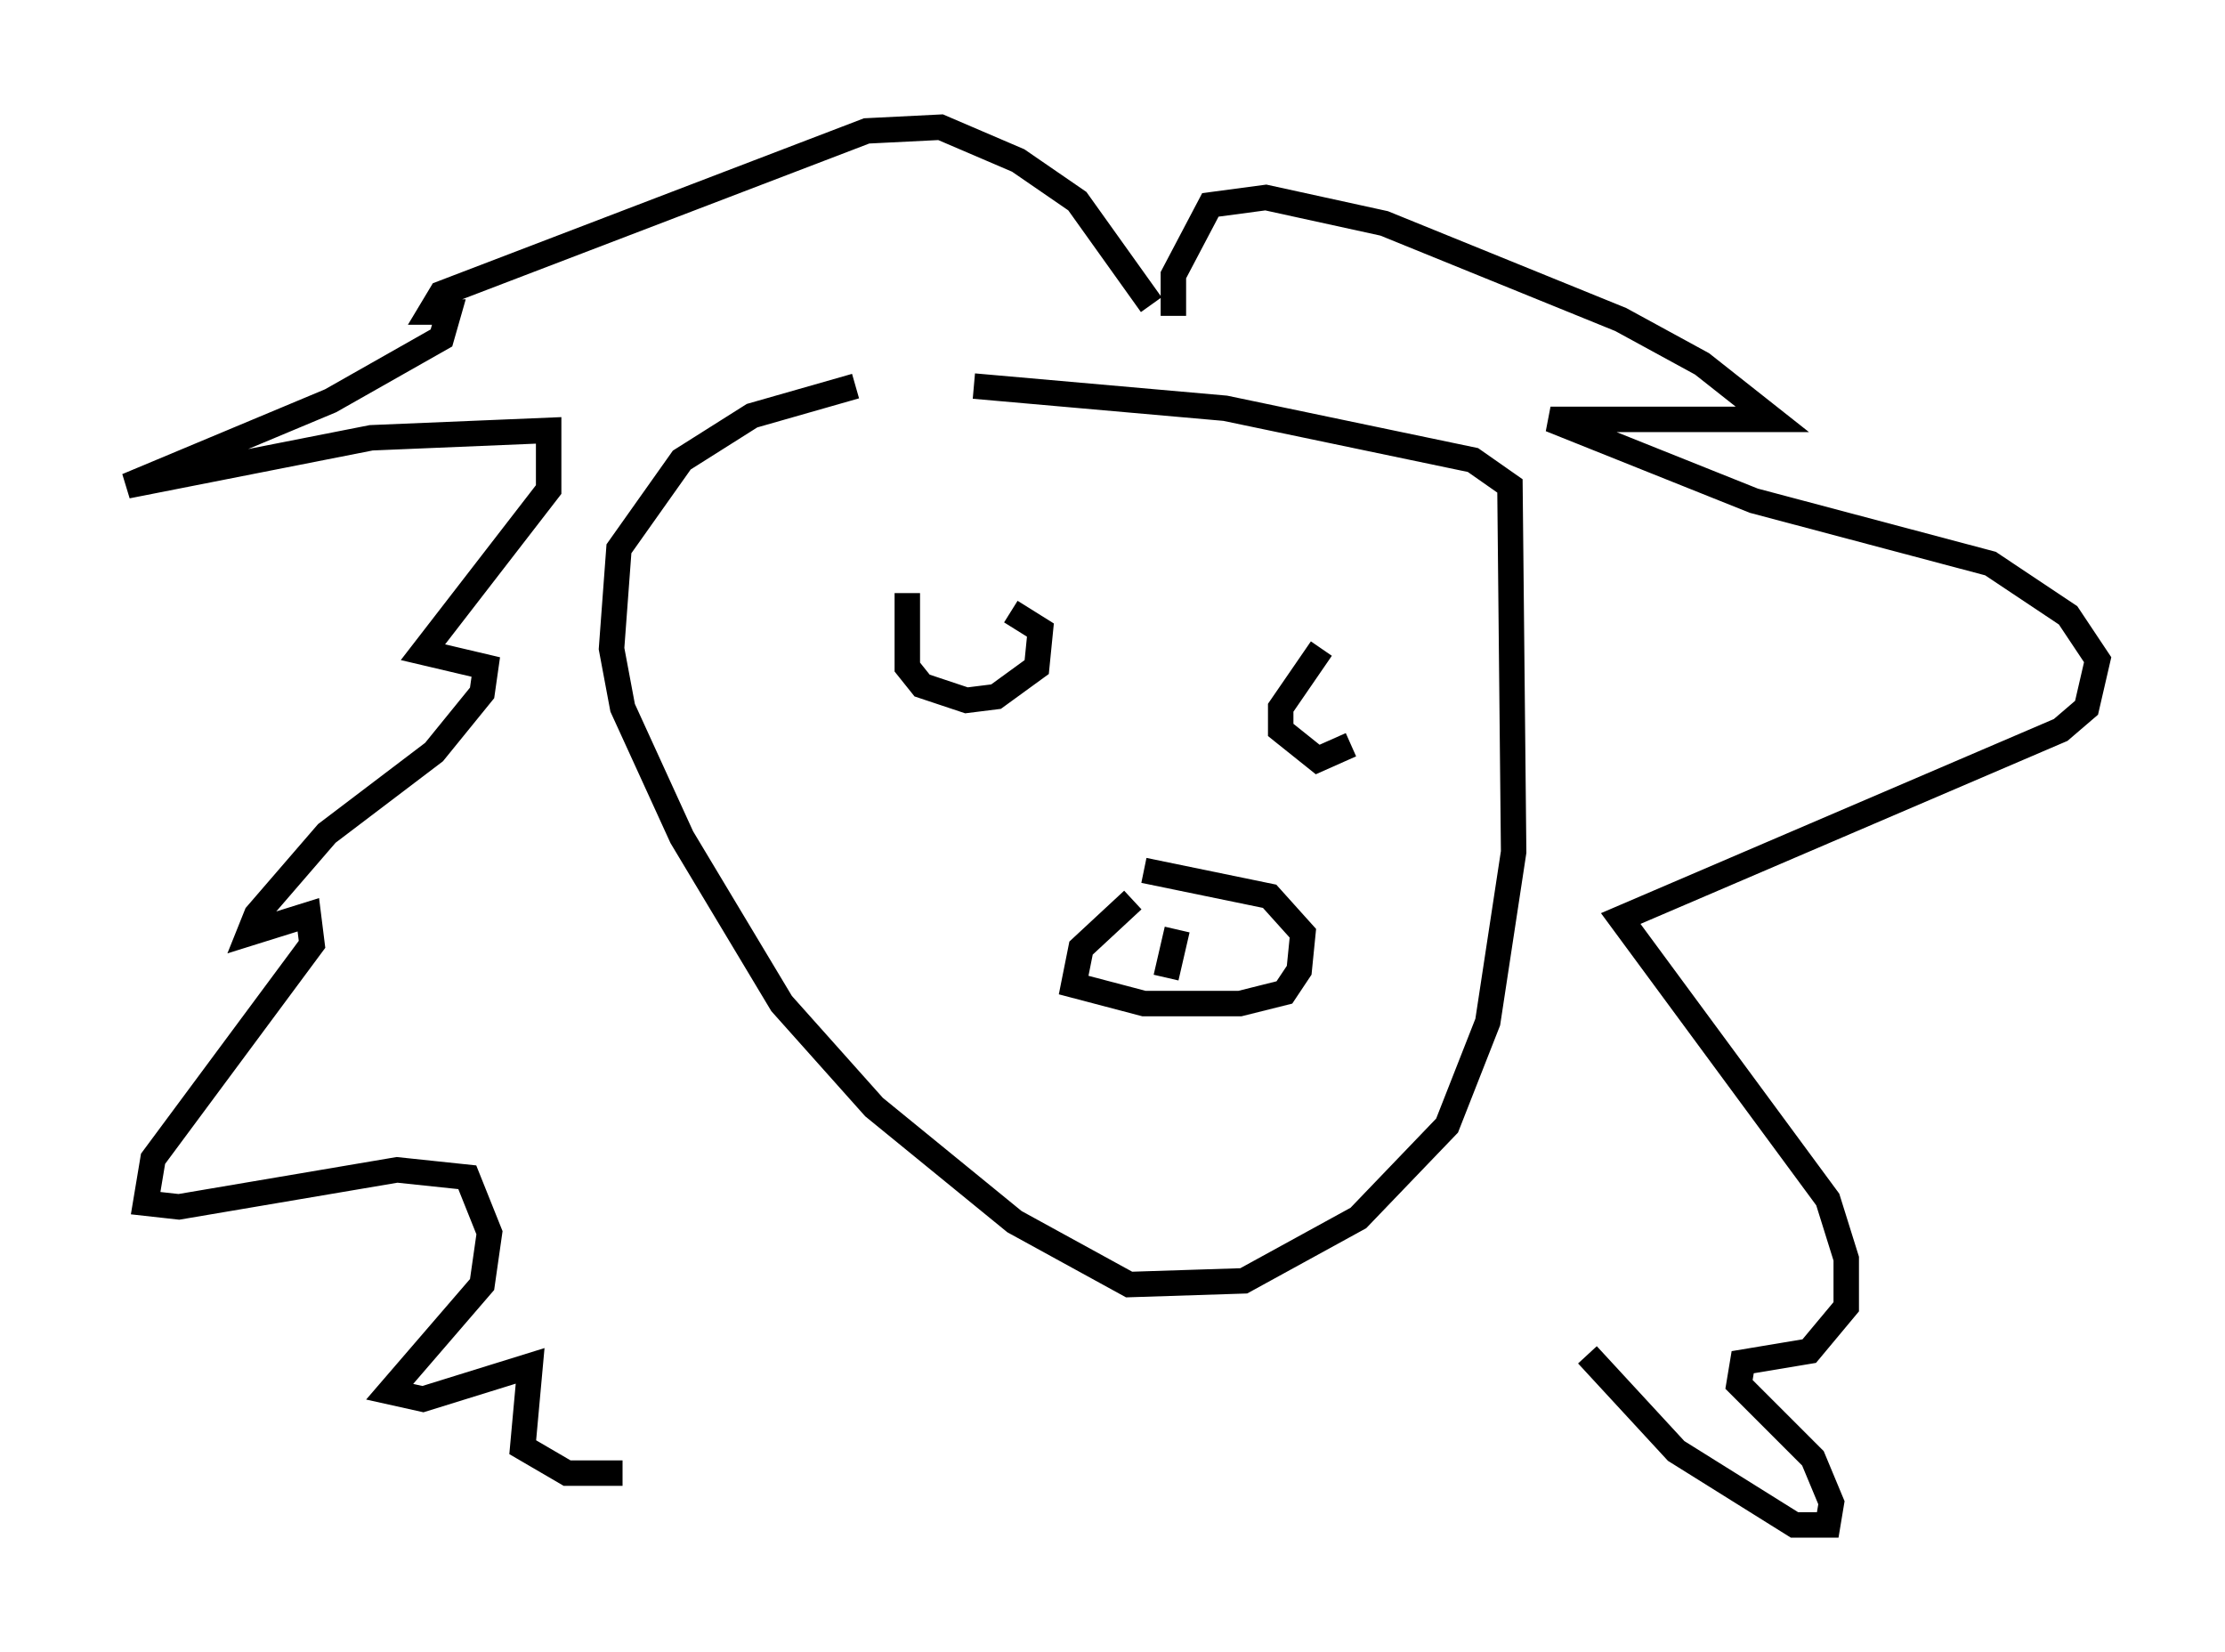 <?xml version="1.0" encoding="utf-8" ?>
<svg baseProfile="full" height="64.905" version="1.1" width="87.419" xmlns="http://www.w3.org/2000/svg" xmlns:ev="http://www.w3.org/2001/xml-events" xmlns:xlink="http://www.w3.org/1999/xlink"><defs /><rect fill="white" height="64.905" width="87.419" x="0" y="0" /><path d="M37.972, 14.732 m-4.358, 0.436 l-4.067, 1.162 -2.76, 1.743 l-2.469, 3.486 -0.291, 3.922 l0.436, 2.324 2.324, 5.084 l3.922, 6.536 3.631, 4.067 l5.52, 4.503 4.503, 2.469 l4.503, -0.145 4.503, -2.469 l3.486, -3.631 1.598, -4.067 l1.017, -6.682 -0.145, -14.38 l-1.453, -1.017 -9.732, -2.034 l-9.877, -0.872 m-2.615, 8.134 l0.0, 2.905 0.581, 0.726 l1.743, 0.581 1.162, -0.145 l1.598, -1.162 0.145, -1.453 l-1.162, -0.726 m12.201, 1.453 l-1.598, 2.324 0.0, 0.872 l1.453, 1.162 1.307, -0.581 m-8.57, 6.101 l-2.034, 1.888 -0.291, 1.453 l2.76, 0.726 3.777, 0.0 l1.743, -0.436 0.581, -0.872 l0.145, -1.453 -1.307, -1.453 l-4.939, -1.017 m1.307, 2.324 l-0.436, 1.888 m-0.581, -26.436 l-2.905, -4.067 -2.324, -1.598 l-3.05, -1.307 -2.905, 0.145 l-16.704, 6.391 -0.436, 0.726 l0.726, 0.0 -0.291, 1.017 l-4.358, 2.469 -7.989, 3.341 l9.587, -1.888 6.972, -0.291 l0.0, 2.324 -4.939, 6.391 l2.469, 0.581 -0.145, 1.017 l-1.888, 2.324 -4.212, 3.196 l-2.76, 3.196 -0.291, 0.726 l2.324, -0.726 0.145, 1.162 l-6.246, 8.425 -0.291, 1.743 l1.307, 0.145 8.57, -1.453 l2.76, 0.291 0.872, 2.179 l-0.291, 2.034 -3.631, 4.212 l1.307, 0.291 4.212, -1.307 l-0.291, 3.196 1.743, 1.017 l2.179, 0.0 m21.642, -45.464 l0.0, -1.598 1.453, -2.76 l2.179, -0.291 4.648, 1.017 l9.296, 3.777 3.196, 1.743 l2.76, 2.179 -8.715, 0.0 l7.989, 3.196 9.296, 2.469 l3.05, 2.034 1.162, 1.743 l-0.436, 1.888 -1.017, 0.872 l-17.285, 7.408 8.134, 11.039 l0.726, 2.324 0.0, 1.888 l-1.453, 1.743 -2.615, 0.436 l-0.145, 0.872 2.905, 2.905 l0.726, 1.743 -0.145, 0.872 l-1.307, 0.0 -4.648, -2.905 l-3.486, -3.777 " fill="none" stroke="black" stroke-width="1" /></svg>